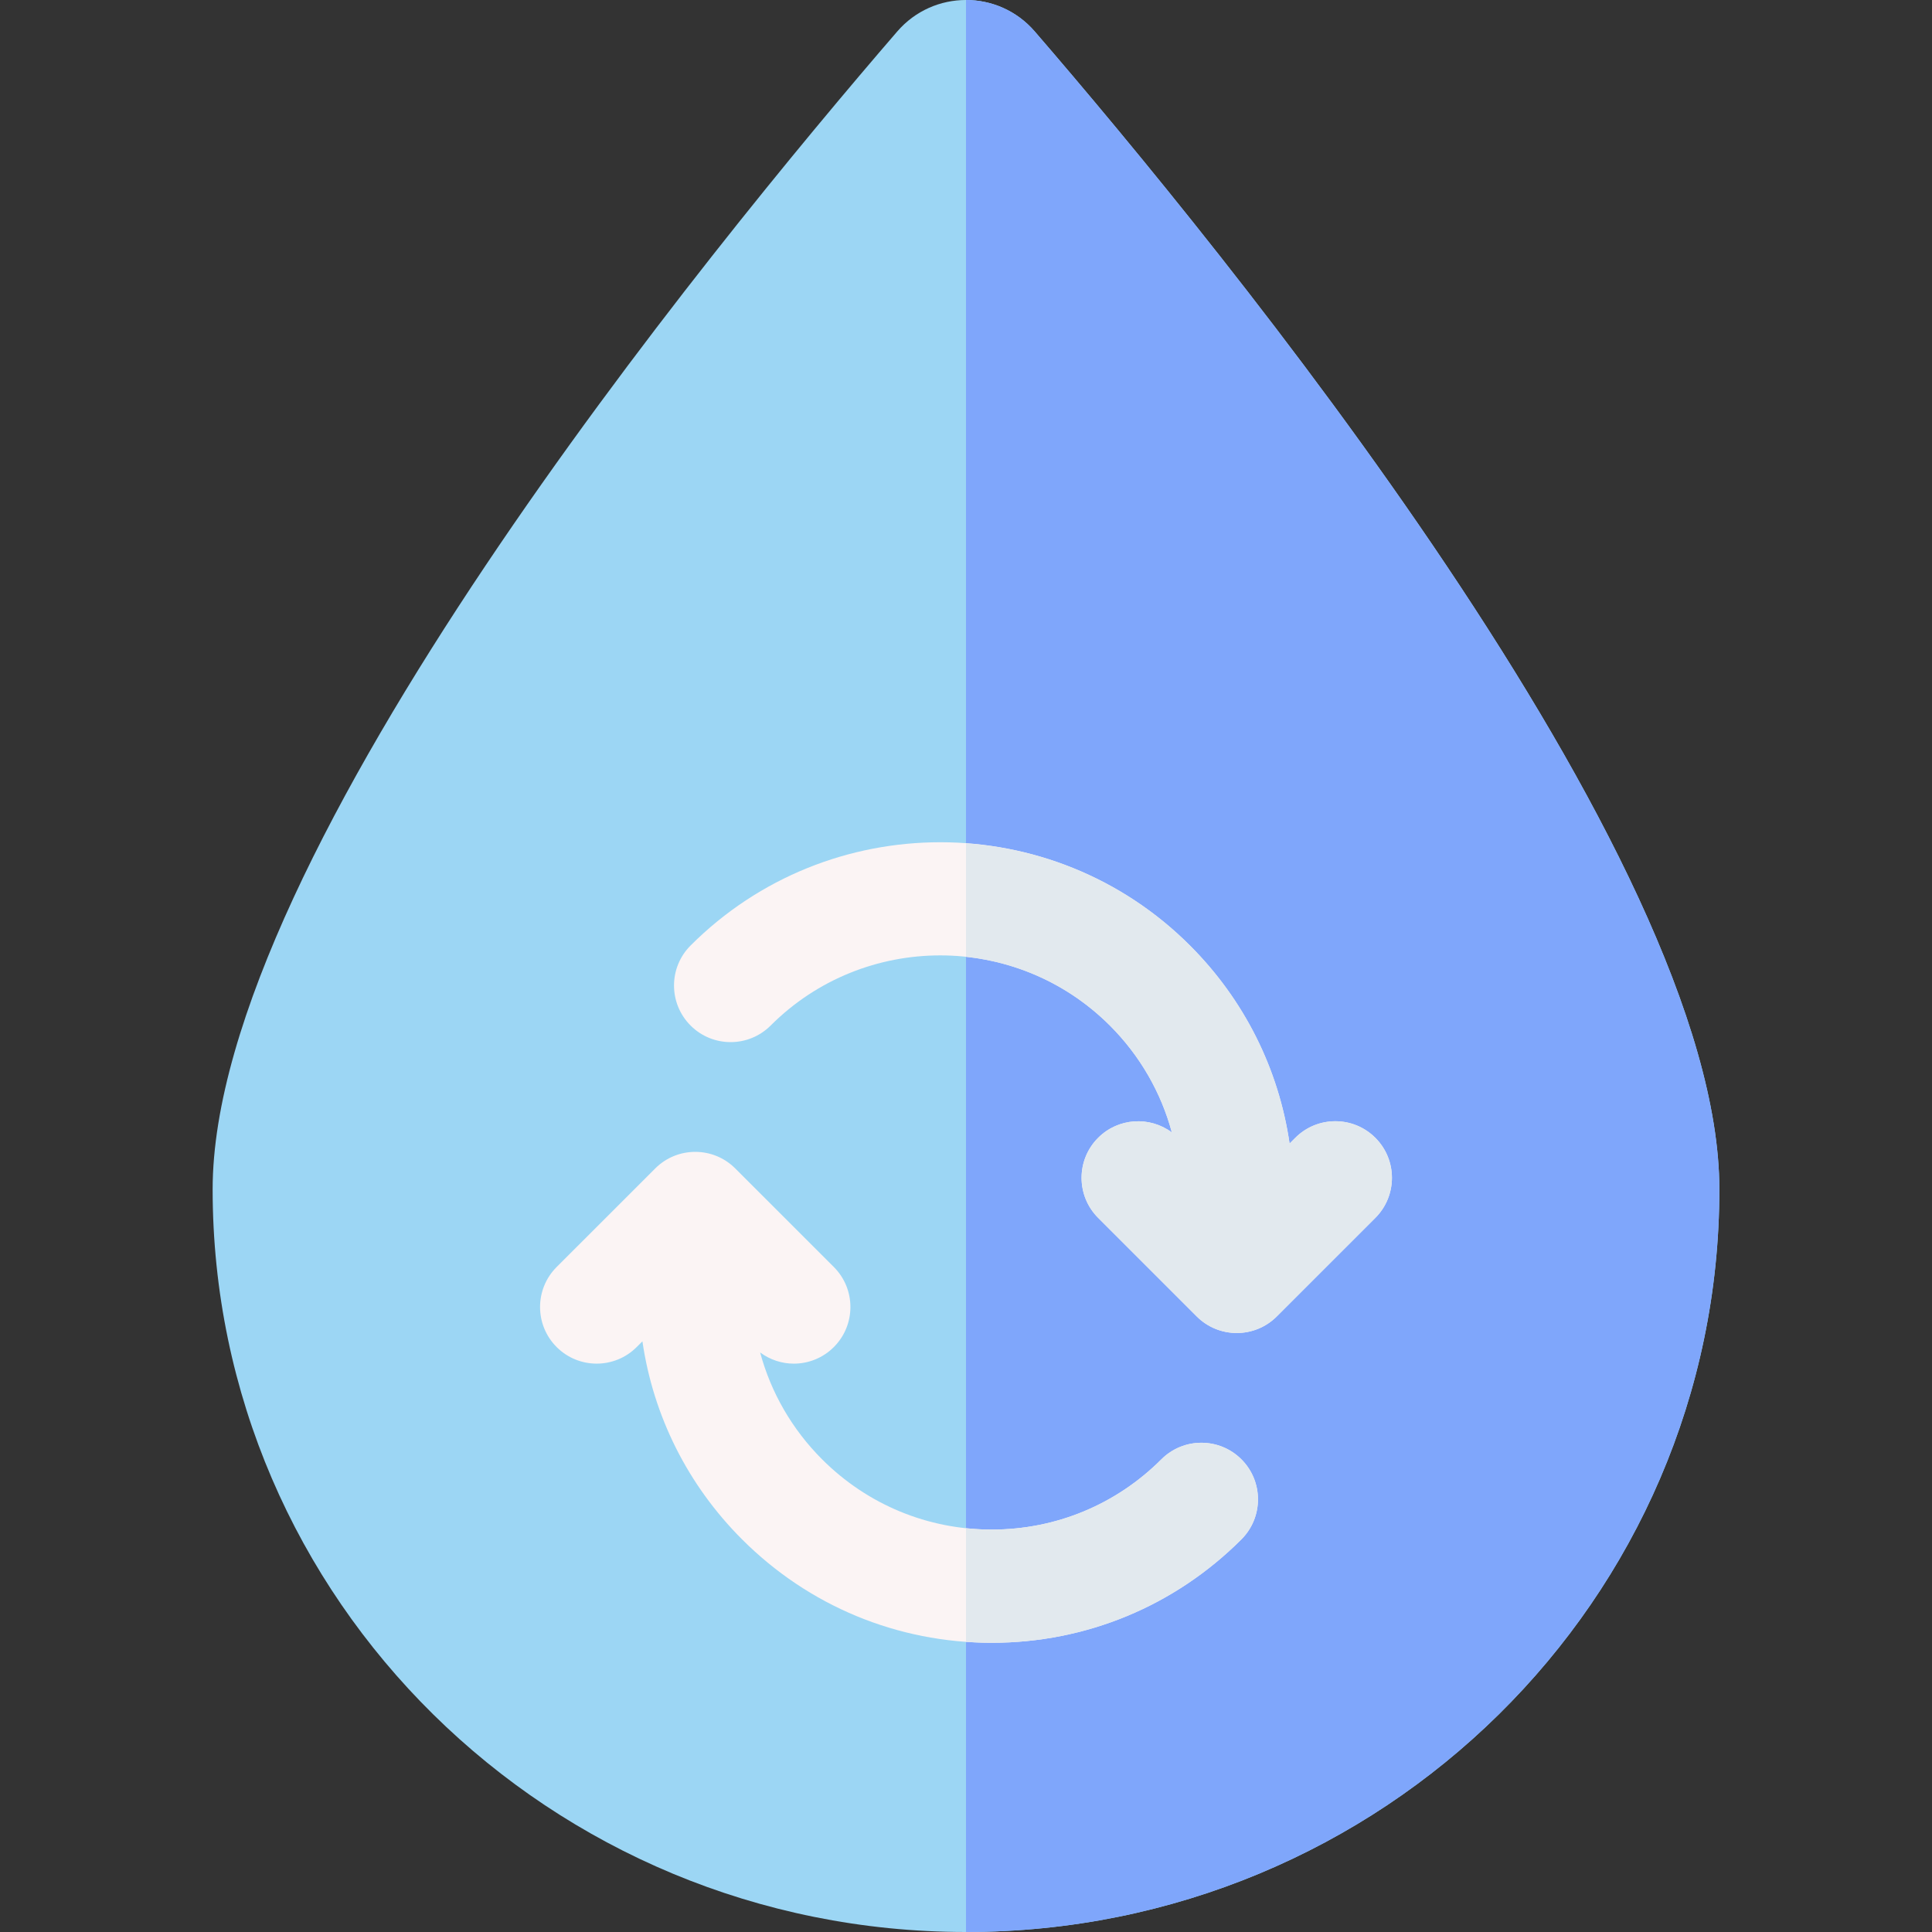 <svg width="111" height="111" viewBox="0 0 111 111" fill="none" xmlns="http://www.w3.org/2000/svg">
<rect x="0" y="0" width="111" height="111" fill="#333333" stroke="none"/>
<path d="M98.783 68.332C98.783 91.897 79.404 111 55.5 111C31.596 111 12.217 91.897 12.217 68.332C12.217 49.158 40.87 14.18 51.55 1.808C53.632 -0.603 57.369 -0.603 59.45 1.808C70.13 14.18 98.783 49.158 98.783 68.332Z" fill="#9CD6F4"/>
<path d="M59.45 1.808C58.409 0.603 56.955 0 55.5 0V111C79.404 111 98.783 91.897 98.783 68.332C98.783 49.158 70.13 14.18 59.45 1.808Z" fill="#7FA6FB"/>
<path d="M66.724 83.844C64.121 86.447 60.66 87.88 56.978 87.88C53.297 87.88 49.836 86.447 47.233 83.844C45.503 82.114 44.292 80.001 43.672 77.703C44.246 78.129 44.926 78.346 45.608 78.346C46.44 78.346 47.272 78.028 47.907 77.393C49.177 76.123 49.177 74.064 47.907 72.794L42.243 67.131C40.974 65.861 38.915 65.861 37.645 67.131L31.981 72.794C30.711 74.064 30.711 76.123 31.981 77.393C33.251 78.663 35.31 78.663 36.58 77.393L36.909 77.064C37.535 81.357 39.513 85.322 42.634 88.442C46.465 92.274 51.559 94.384 56.978 94.384C62.397 94.384 67.491 92.274 71.323 88.442C72.593 87.172 72.593 85.113 71.323 83.843C70.053 82.574 67.994 82.574 66.724 83.844Z" fill="#FBF4F4"/>
<path d="M71.323 83.844C70.053 82.574 67.994 82.574 66.724 83.844C64.121 86.447 60.66 87.88 56.978 87.88C56.481 87.88 55.988 87.852 55.5 87.8V94.331C55.989 94.366 56.483 94.384 56.978 94.384C62.397 94.384 67.491 92.274 71.323 88.442C72.593 87.173 72.593 85.114 71.323 83.844Z" fill="#E2E9EE"/>
<path d="M79.019 65.371C77.749 64.101 75.69 64.101 74.42 65.371L74.091 65.7C73.465 61.407 71.487 57.443 68.366 54.322C60.457 46.412 47.587 46.412 39.677 54.322C38.407 55.592 38.407 57.65 39.677 58.921C40.947 60.191 43.006 60.191 44.276 58.921C49.649 53.547 58.393 53.547 63.767 58.921C65.497 60.651 66.708 62.763 67.327 65.062C66.054 64.115 64.248 64.216 63.092 65.371C61.822 66.641 61.822 68.7 63.092 69.97L68.756 75.634C69.391 76.269 70.223 76.586 71.055 76.586C71.888 76.586 72.72 76.269 73.355 75.634L79.019 69.97C80.289 68.7 80.289 66.641 79.019 65.371Z" fill="#FBF4F4"/>
<path d="M79.019 65.371C77.749 64.101 75.69 64.101 74.42 65.371L74.091 65.7C73.465 61.407 71.487 57.443 68.366 54.322C64.787 50.742 60.191 48.789 55.5 48.449V54.972C58.521 55.295 61.456 56.609 63.767 58.92C65.497 60.651 66.708 62.763 67.327 65.062C66.054 64.115 64.248 64.216 63.092 65.371C61.823 66.641 61.823 68.7 63.093 69.97L68.756 75.633C69.391 76.269 70.224 76.586 71.055 76.586C71.888 76.586 72.72 76.268 73.355 75.633L79.019 69.97C80.289 68.7 80.289 66.641 79.019 65.371Z" fill="#E2E9EE"/>
</svg>
